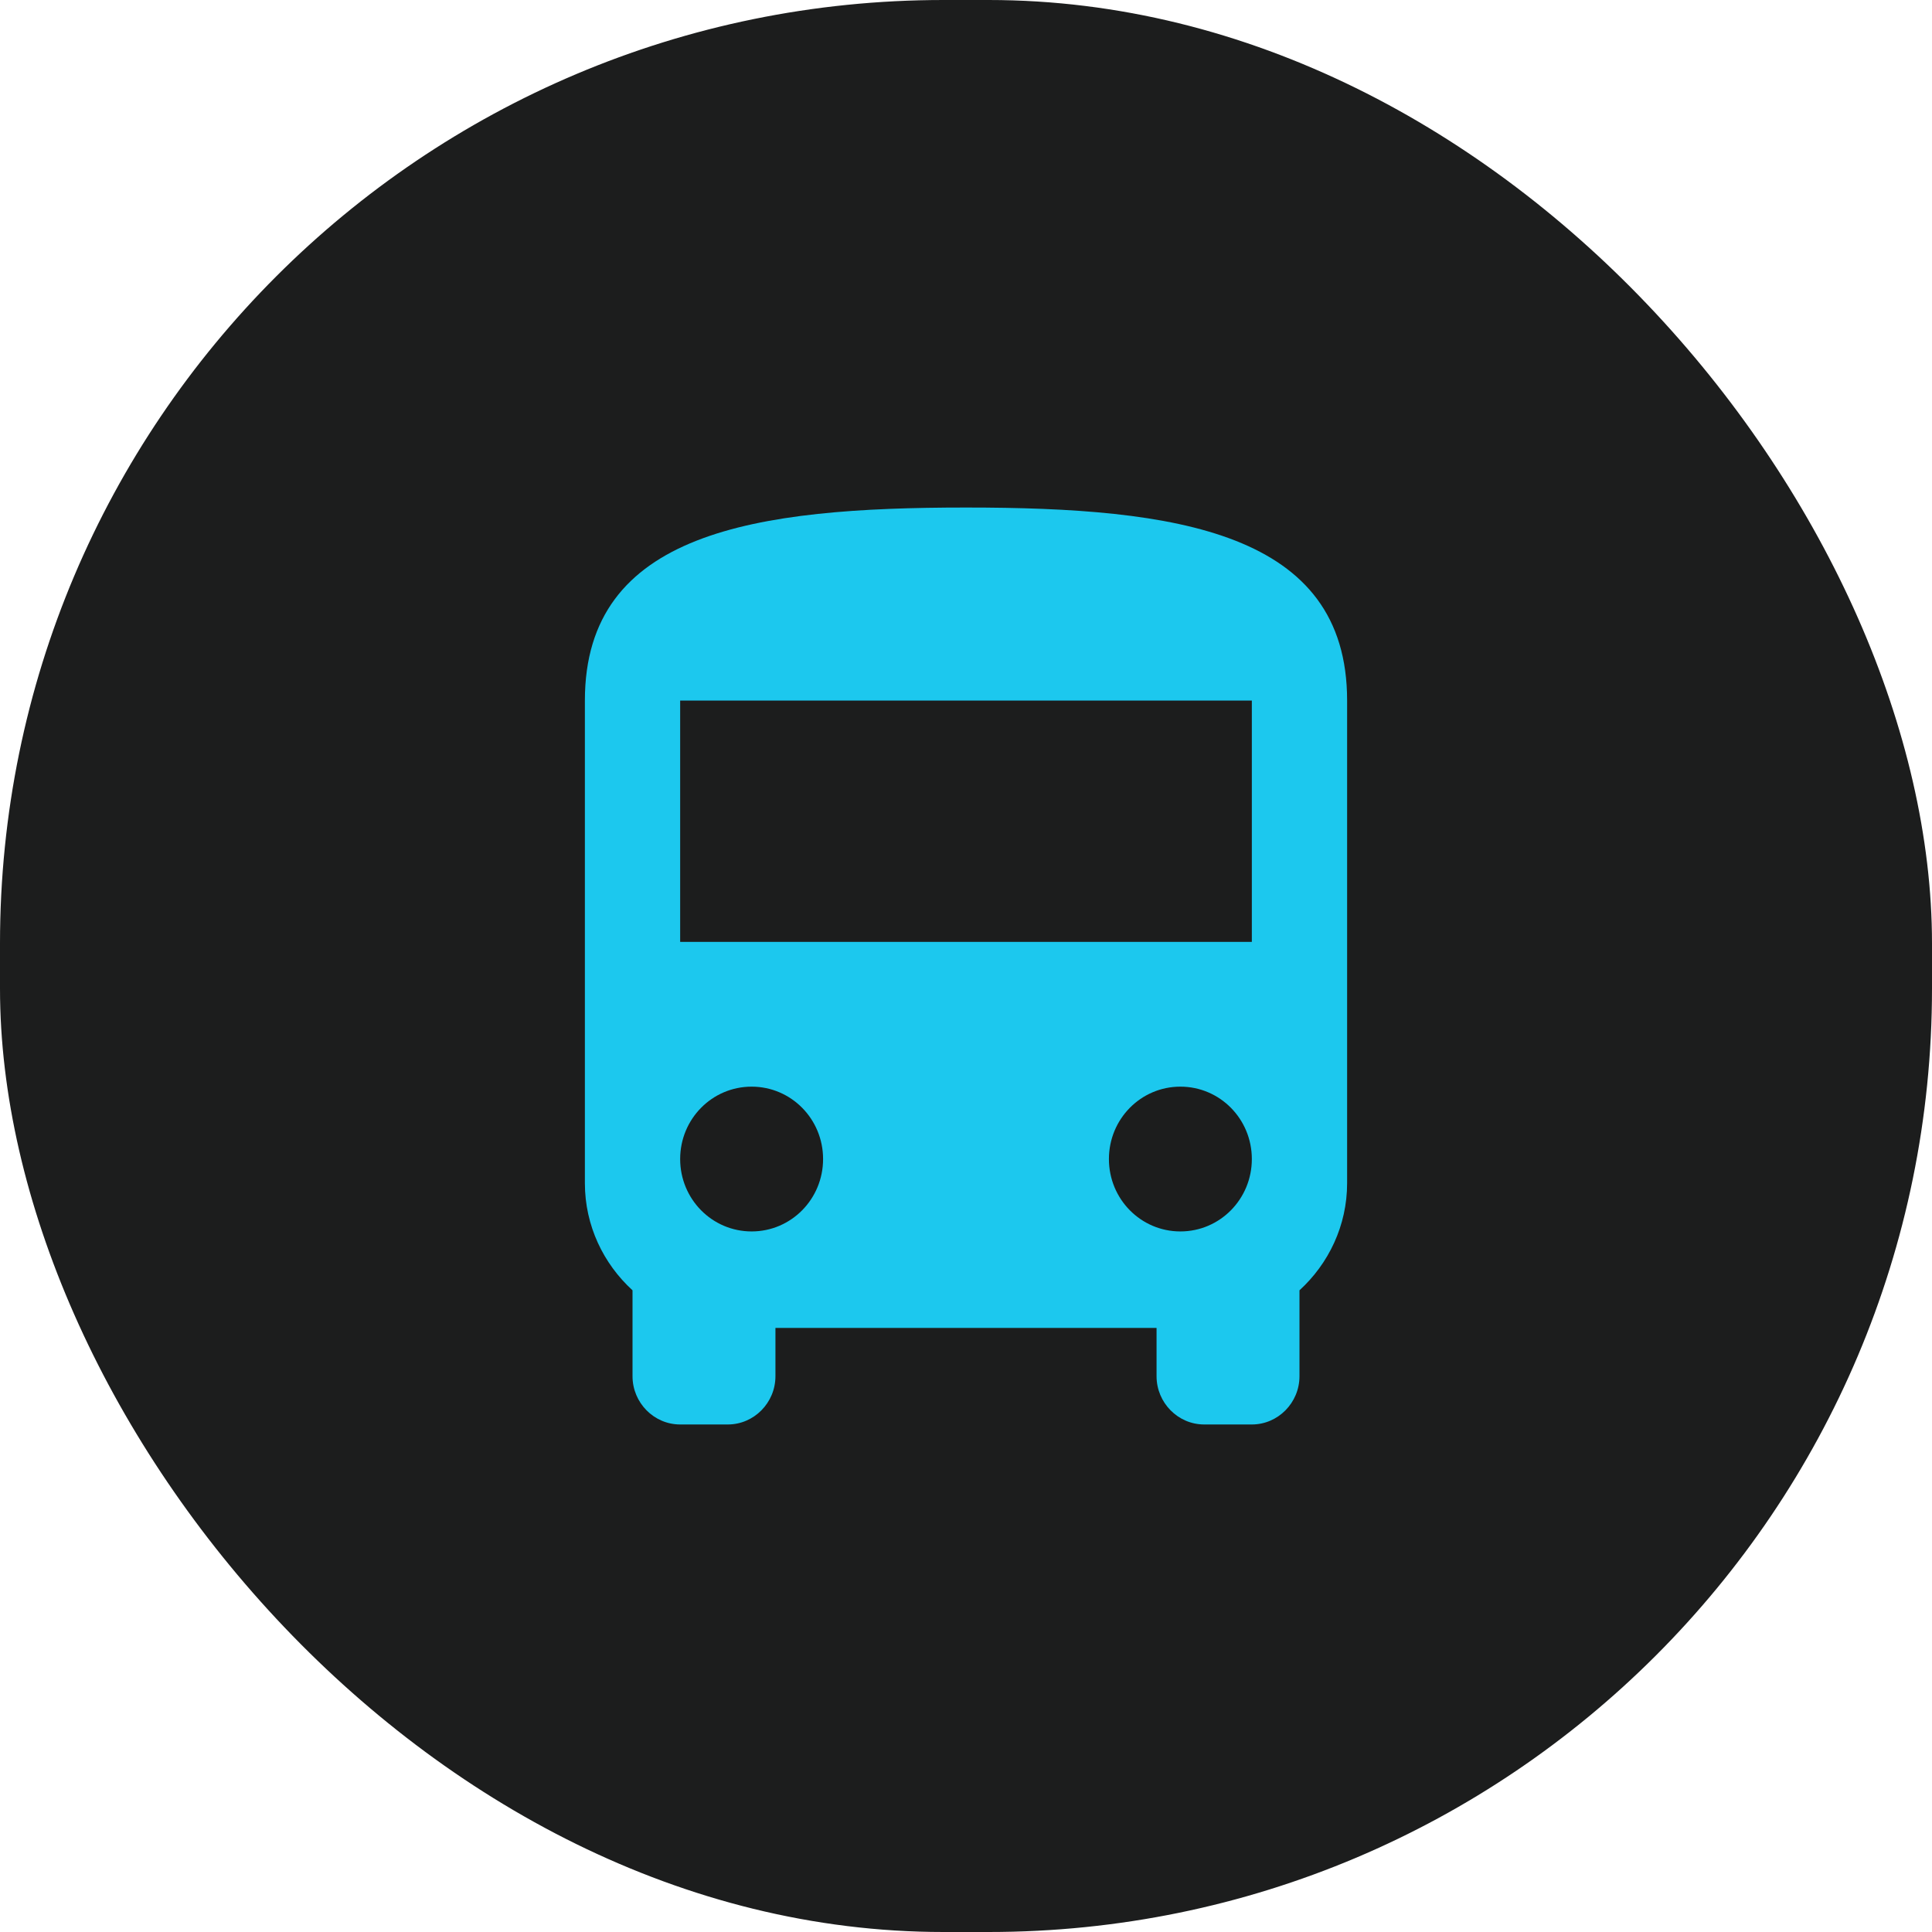 <svg width="1024" height="1024" viewBox="0 0 1024 1024" fill="none" xmlns="http://www.w3.org/2000/svg">
<rect width="1024" height="1024" rx="500" fill="#1C1D1D"/>
<path d="M310 627.105C310 649.615 319.847 669.822 335.25 683.891V729.421C335.25 743.489 346.612 755 360.5 755H385.75C399.637 755 411 743.489 411 729.421V703.842H613V729.421C613 743.489 624.362 755 638.25 755H663.5C677.388 755 688.75 743.489 688.75 729.421V683.891C704.152 669.822 714 649.615 714 627.105V371.316C714 281.789 623.605 269 512 269C400.395 269 310 281.789 310 371.316V627.105ZM398.375 652.684C377.418 652.684 360.5 635.546 360.5 614.316C360.5 593.085 377.418 575.947 398.375 575.947C419.332 575.947 436.25 593.085 436.25 614.316C436.25 635.546 419.332 652.684 398.375 652.684ZM625.625 652.684C604.668 652.684 587.75 635.546 587.75 614.316C587.75 593.085 604.668 575.947 625.625 575.947C646.582 575.947 663.5 593.085 663.5 614.316C663.5 635.546 646.582 652.684 625.625 652.684ZM663.5 499.211H360.5V371.316H663.5V499.211Z" fill="#1CC8EE"/>
</svg>

